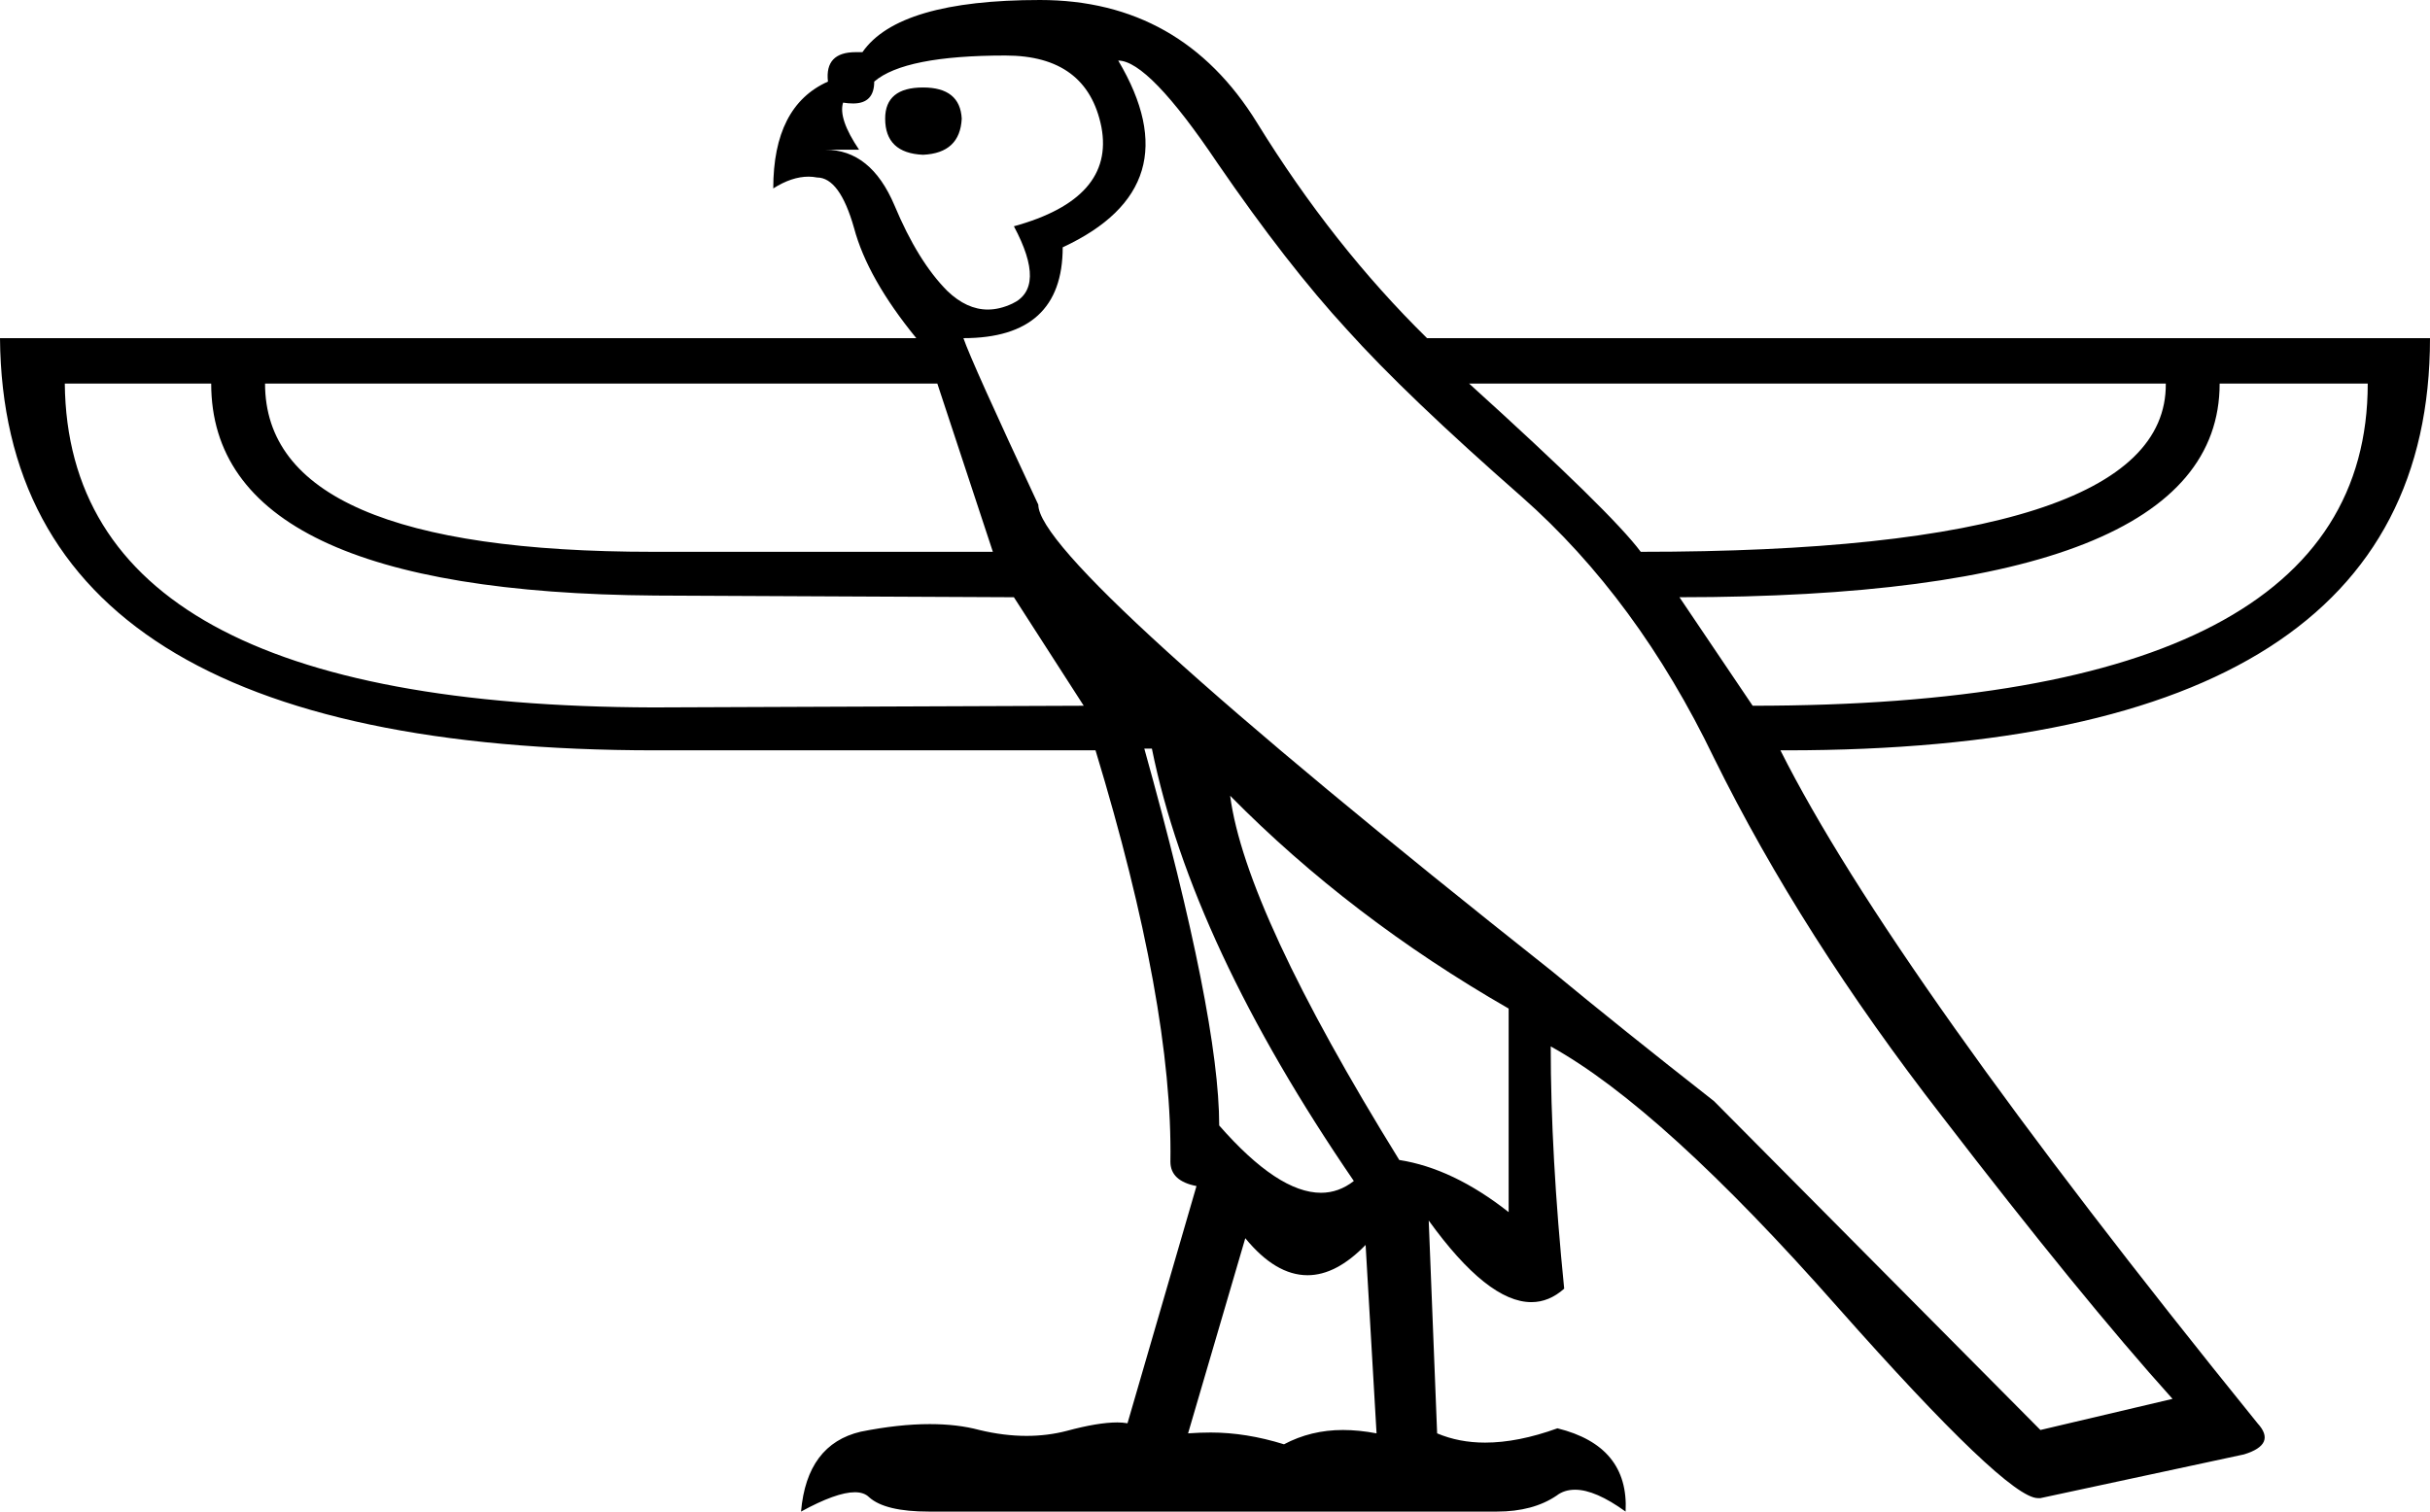 <?xml version='1.0' encoding ='UTF-8' standalone='no'?>
<svg width='28.88' height='17.97' xmlns='http://www.w3.org/2000/svg' xmlns:xlink='http://www.w3.org/1999/xlink'  version='1.1' >
<path style='fill:black; stroke:none' d=' M 10.97 1.04  Q 10.52 1.04 10.52 1.41  Q 10.52 1.82 10.97 1.84  Q 11.41 1.82 11.43 1.41  Q 11.41 1.04 10.97 1.04  Z  M 11.95 0.66  Q 12.92 0.66 13.09 1.51  Q 13.25 2.36 12.05 2.69  Q 12.44 3.42 12.03 3.61  Q 11.88 3.68 11.74 3.68  Q 11.49 3.68 11.26 3.46  Q 10.91 3.11 10.63 2.44  Q 10.35 1.78 9.81 1.78  L 10.21 1.78  Q 9.96 1.41 10.02 1.22  L 10.02 1.22  Q 10.08 1.23 10.14 1.23  Q 10.39 1.23 10.39 0.97  Q 10.75 0.66 11.95 0.66  Z  M 11.14 4.56  L 11.8 6.56  L 7.76 6.56  Q 3.15 6.56 3.15 4.56  Z  M 25.74 4.56  Q 25.76 6.56 19.5 6.56  Q 19.15 6.09 17.46 4.56  Z  M 28.14 4.56  Q 28.14 8.39 20.83 8.39  L 19.96 7.1  Q 26.38 7.1 26.38 4.56  Z  M 2.51 4.56  Q 2.51 7.04 7.79 7.08  L 12.05 7.1  L 12.88 8.39  L 7.76 8.41  Q 0.81 8.39 0.77 4.56  Z  M 13.69 8.9  Q 14.16 11.22 16.09 14.04  Q 15.91 14.18 15.7 14.18  Q 15.19 14.18 14.49 13.38  Q 14.49 12.09 13.6 8.9  Z  M 14.62 9.46  L 14.62 9.46  Q 16.05 10.91 17.93 11.99  L 17.93 14.41  Q 17.27 13.89 16.63 13.79  Q 14.8 10.83 14.62 9.46  Z  M 13.29 0.72  Q 13.65 0.72 14.47 1.94  Q 15.3 3.15 16.01 3.92  Q 16.71 4.7 18.09 5.91  Q 19.46 7.12 20.37 9.01  Q 21.41 11.12 23.08 13.27  Q 24.74 15.43 25.82 16.63  L 24.25 17  L 20.37 13.09  Q 19.26 12.22 18.45 11.55  Q 12.34 6.71 12.34 6  Q 11.55 4.31 11.45 4.02  Q 12.63 4.02 12.63 2.94  Q 14.18 2.22 13.29 0.72  Z  M 14.8 14.72  Q 15.16 15.16 15.54 15.16  Q 15.88 15.16 16.23 14.8  L 16.36 17.04  Q 16.15 17 15.96 17  Q 15.58 17 15.26 17.17  Q 14.81 17.03 14.39 17.03  Q 14.26 17.03 14.12 17.04  L 14.8 14.72  Z  M 12.36 0  Q 10.68 0 10.25 0.62  Q 10.21 0.62 10.17 0.62  Q 9.8 0.62 9.84 0.97  Q 9.19 1.26 9.19 2.24  Q 9.41 2.1 9.61 2.1  Q 9.66 2.1 9.71 2.11  Q 9.98 2.11 10.15 2.71  Q 10.31 3.31 10.89 4.02  L 0 4.02  Q 0.04 8.92 7.79 8.92  L 13.02 8.92  Q 13.94 11.95 13.91 13.81  Q 13.91 14.04 14.22 14.1  L 13.4 16.92  Q 13.34 16.91 13.28 16.91  Q 13.05 16.91 12.68 17.01  Q 12.45 17.07 12.2 17.07  Q 11.93 17.07 11.64 17  Q 11.38 16.93 11.05 16.93  Q 10.68 16.93 10.23 17.02  Q 9.59 17.17 9.52 17.97  Q 9.94 17.74 10.16 17.74  Q 10.27 17.74 10.33 17.8  Q 10.52 17.97 11.04 17.97  L 17.79 17.97  Q 18.22 17.97 18.5 17.78  Q 18.59 17.71 18.72 17.71  Q 18.96 17.71 19.32 17.97  Q 19.36 17.19 18.51 16.98  Q 18.04 17.15 17.65 17.15  Q 17.34 17.15 17.08 17.04  L 16.98 14.51  L 16.98 14.51  Q 17.68 15.48 18.2 15.48  Q 18.41 15.48 18.59 15.32  Q 18.43 13.73 18.43 12.44  L 18.43 12.44  Q 19.75 13.17 21.84 15.54  Q 23.85 17.81 24.22 17.81  Q 24.23 17.81 24.25 17.81  L 26.67 17.29  Q 27.06 17.17 26.83 16.92  Q 22.47 11.53 21.16 8.92  L 21.16 8.92  Q 21.19 8.92 21.23 8.92  Q 28.88 8.92 28.88 4.02  L 16.96 4.02  Q 15.84 2.92 14.94 1.46  Q 14.04 0 12.36 0  Z '/></svg>
